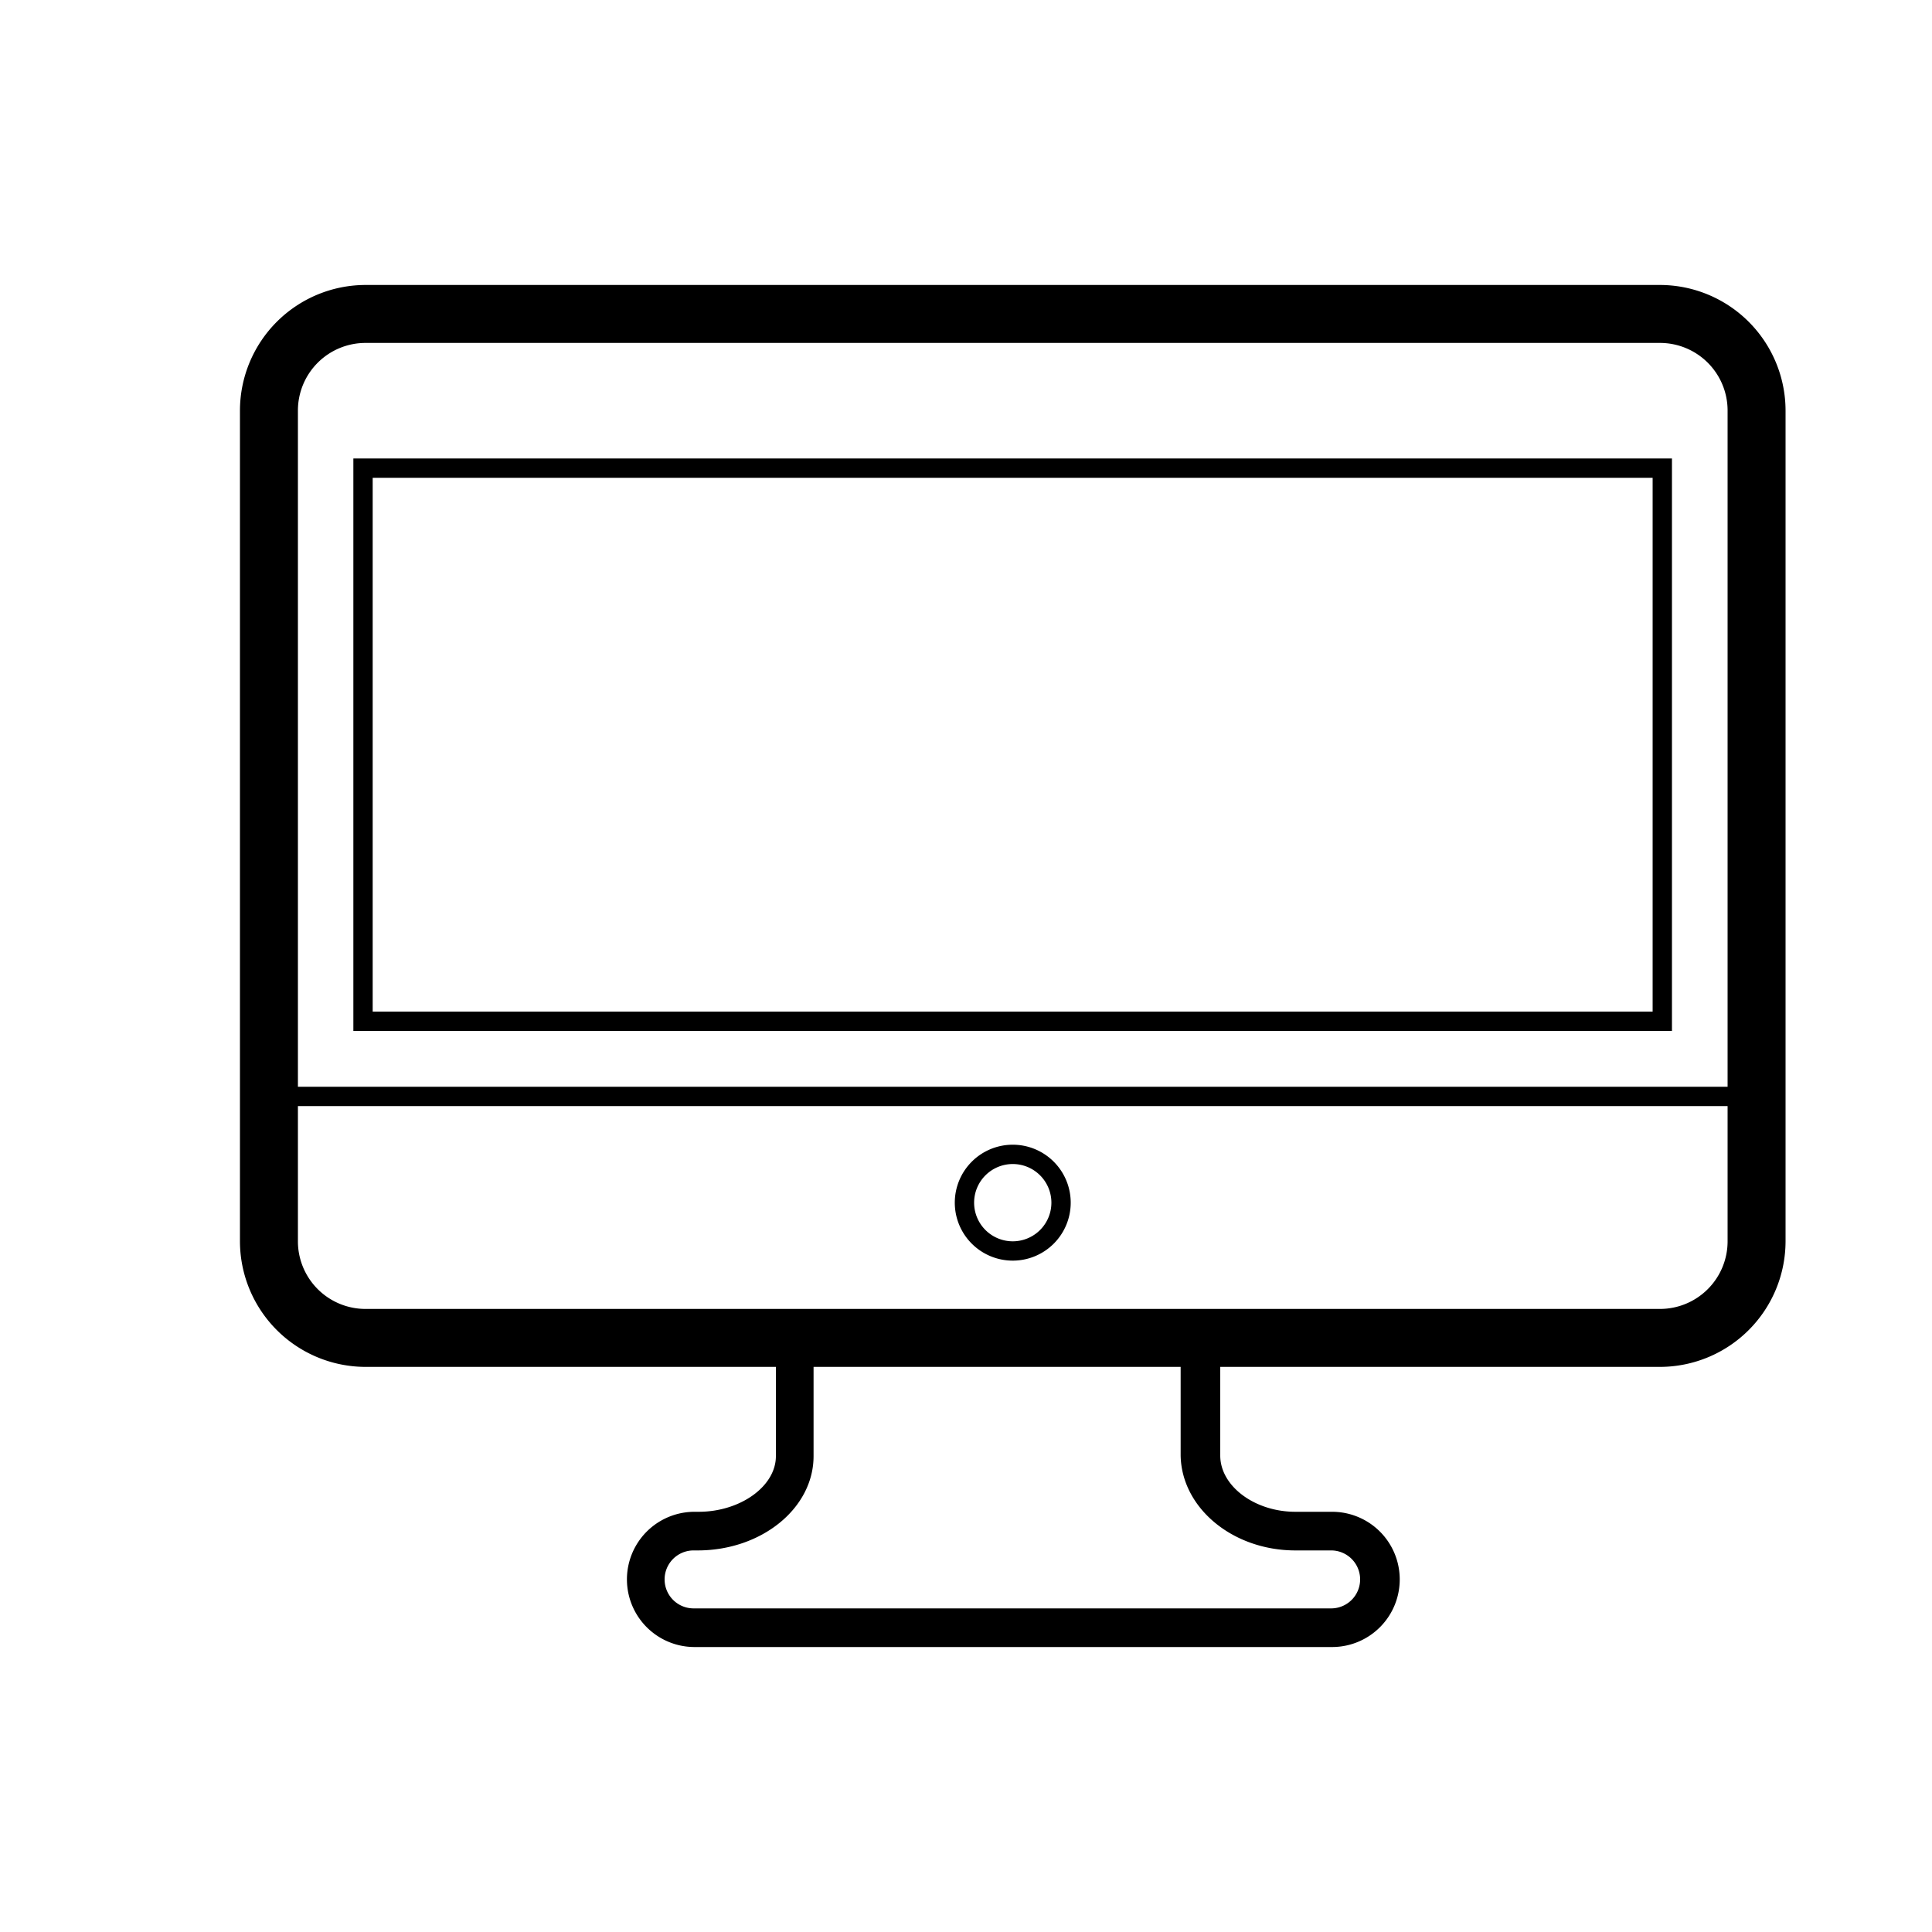 <svg xmlns="http://www.w3.org/2000/svg" viewBox="0 0 100 100"><path class="cls-1" d="M85.92 14.75h-67a6.51 6.51 0 0 0-6.5 6.5v43a6.51 6.51 0 0 0 6.5 6.5h21.24v4.62c0 1.56-1.84 2.88-4 2.88h-.21a3.5 3.5 0 0 0 0 7h33a3.5 3.5 0 0 0 0-7h-1.9c-2.11 0-3.89-1.33-3.89-2.91v-4.59h22.76a6.51 6.51 0 0 0 6.5-6.5v-43a6.51 6.51 0 0 0-6.5-6.5zm-67 3h67a3.5 3.5 0 0 1 3.5 3.5v35h-74v-35a3.5 3.5 0 0 1 3.5-3.5zm48.13 62.5h1.85a1.5 1.5 0 0 1 0 3h-33a1.5 1.5 0 0 1 0-3h.21c3.32 0 6-2.19 6-4.88v-4.62h19v4.59c.05 2.71 2.69 4.91 5.94 4.91zm18.87-12.5h-67a3.5 3.5 0 0 1-3.5-3.5v-7h74v7a3.5 3.5 0 0 1-3.5 3.5z"/><path class="cls-1" d="M86.54 23.73H18.29v29.63h68.25zm-1 28.63H19.29V24.73h66.25zm-33.12 6.89a3 3 0 1 0 3 3 3 3 0 0 0-3-3zm0 5a2 2 0 1 1 2-2 2 2 0 0 1-2 2z"/></svg>